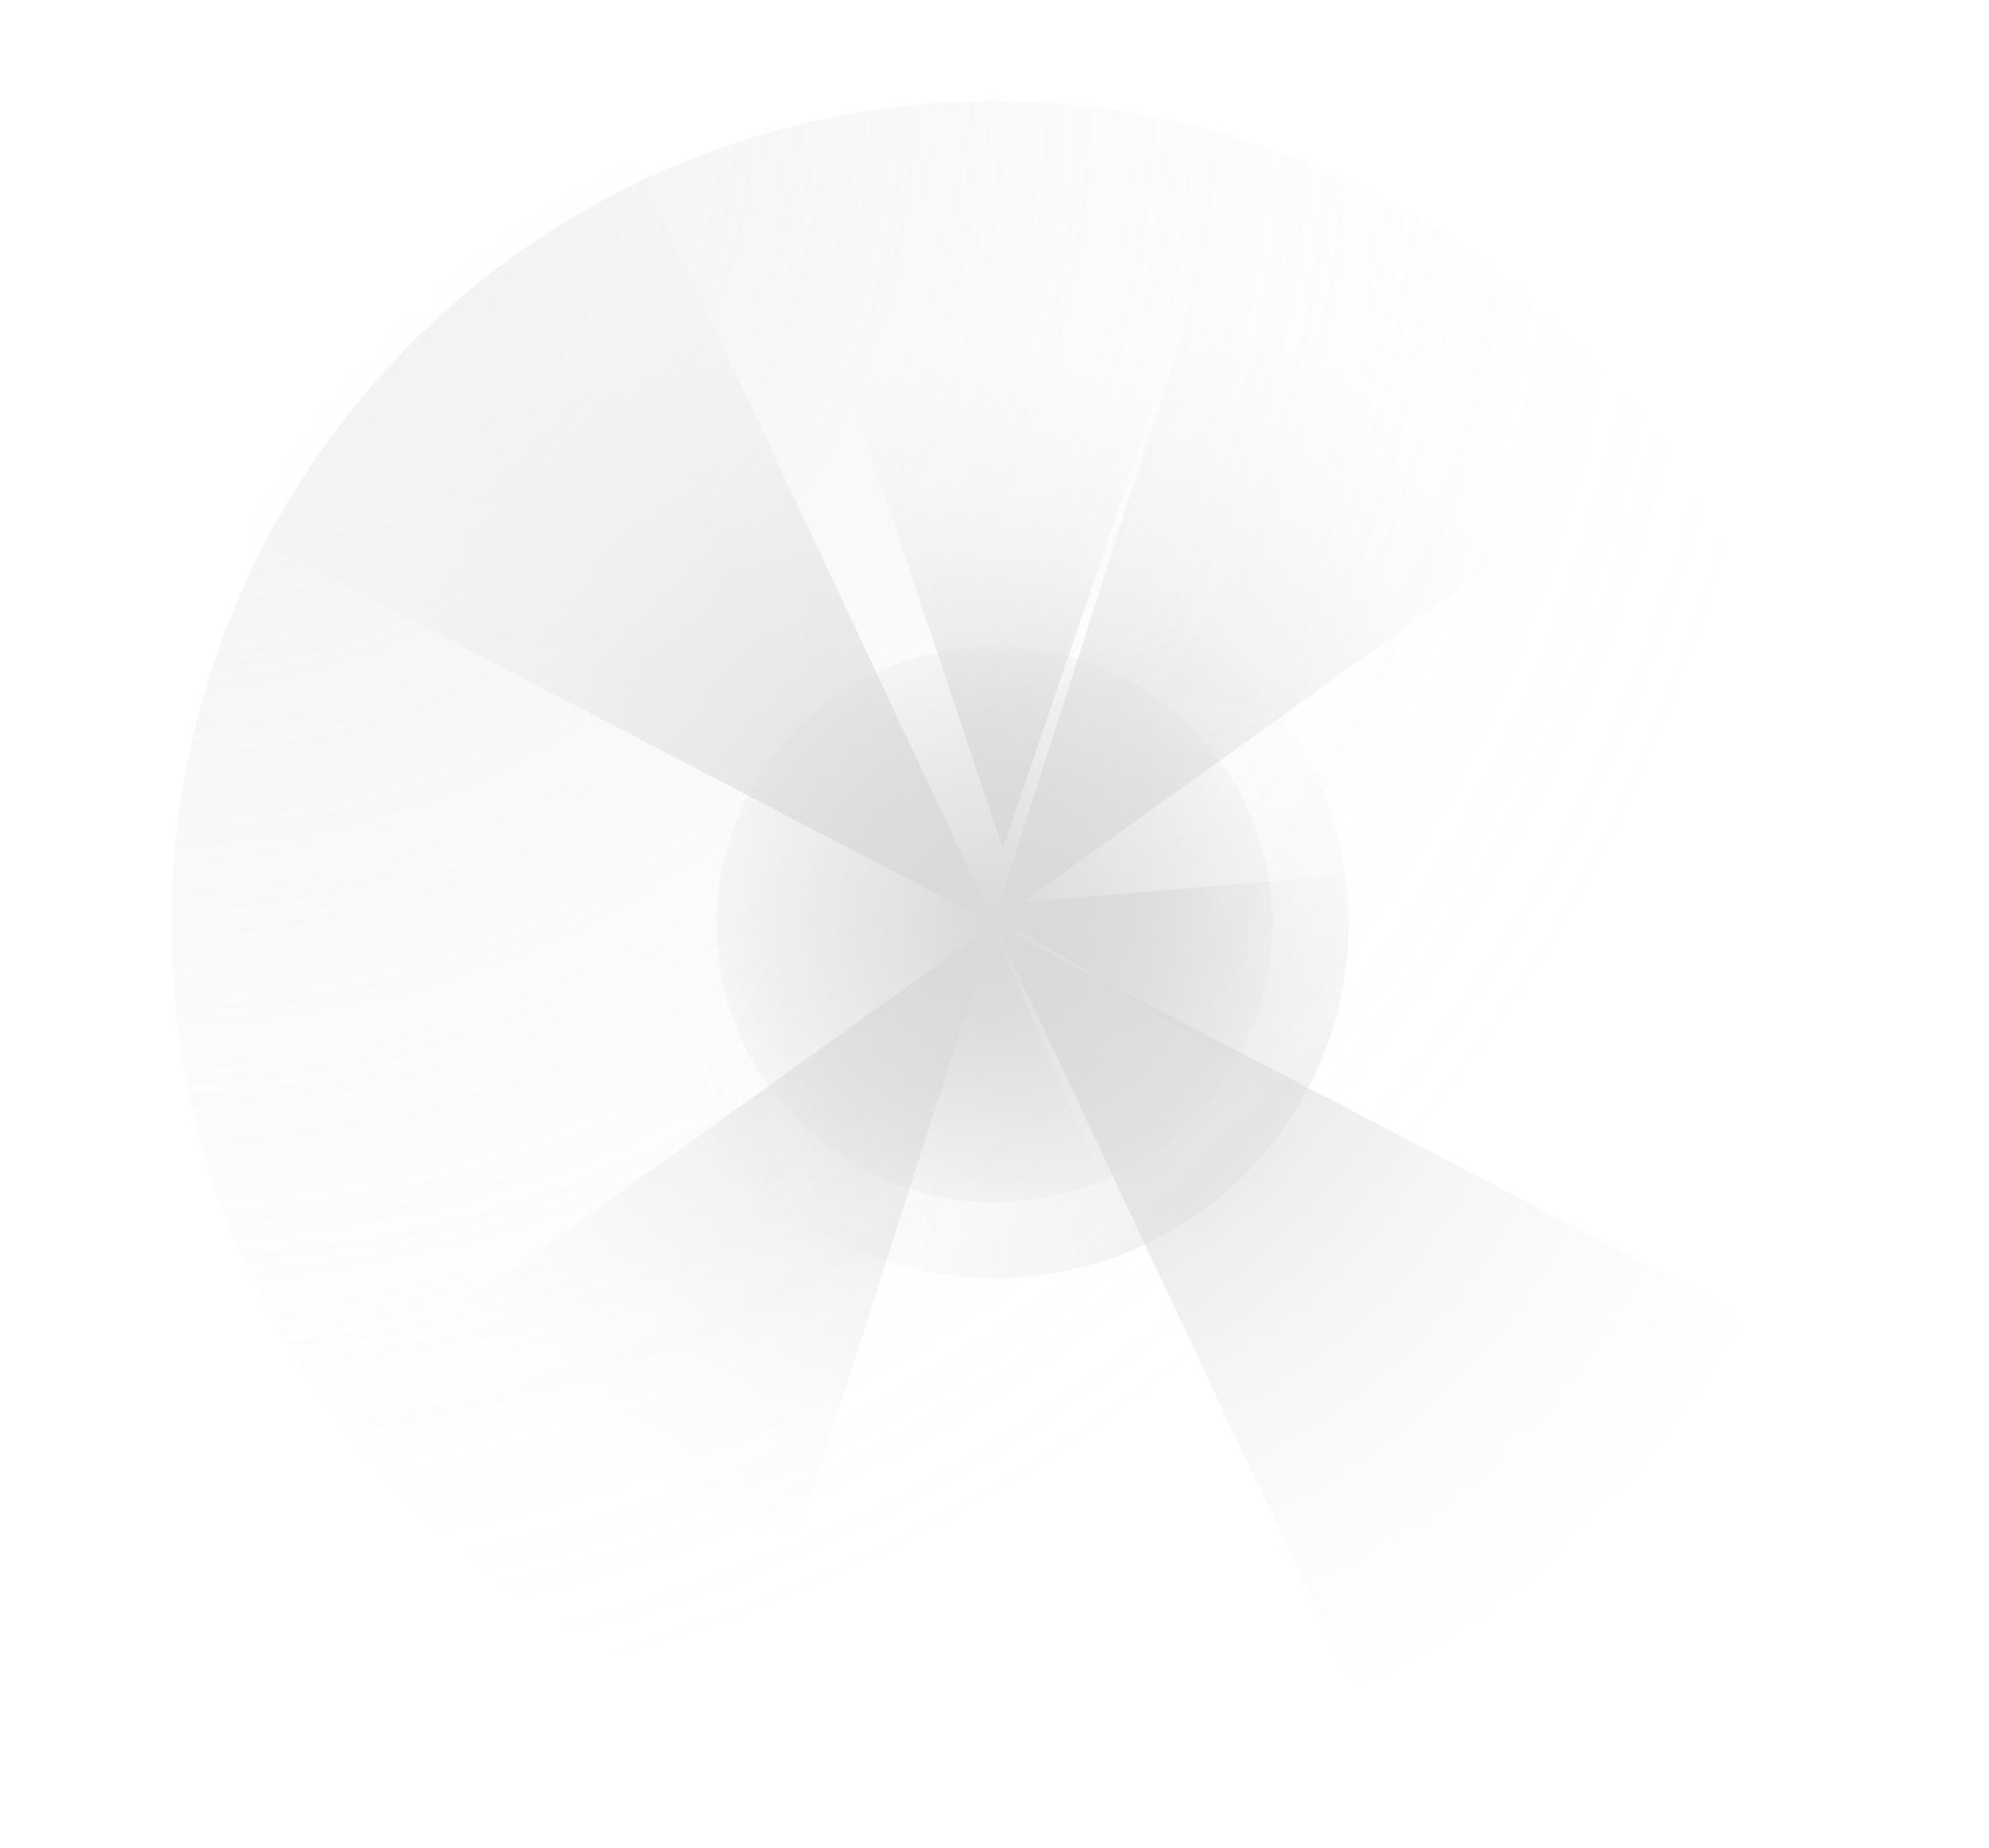 <svg id="53" viewBox="0 0 708 658" xmlns="http://www.w3.org/2000/svg" xmlns:xlink="http://www.w3.org/1999/xlink"><g transform="matrix(1,0,0,1,0,0)"><g id="53" opacity="1" style="mix-blend-mode:normal"><g><defs><clipPath id="53_clipPath" x="-50%" y="-50%" width="200%" height="200%"><path d="M0,658v-658h708v658z" fill="white" clip-rule="nonzero"></path></clipPath></defs><g clip-path="url(#53_clipPath)"><g transform="matrix(1,0,0,1,37.723,19.804)"><g id="594" opacity="1" style="mix-blend-mode:normal"><defs><filter id="594_layerBlur_0" x="-300%" y="-300%" width="700%" height="700%" filterUnits="userSpaceOnUse"><feFlood flood-opacity="0" result="BackgroundImageFix"></feFlood><feBlend mode="normal" in="SourceGraphic" in2="BackgroundImageFix"></feBlend><feGaussianBlur id="594_layerBlur_0_radius" stdDeviation="20"></feGaussianBlur></filter></defs><g filter="url(#594_layerBlur_0)"><g><g><g style="mix-blend-mode:normal"><defs><radialGradient id="l9of10uo09678684170946372" fx="316.277" fy="309.196" fr="0" cx="316.277" cy="309.196" r="317.053" gradientUnits="userSpaceOnUse"><stop offset="0%" stop-opacity="1" stop-color="rgb(217, 217, 217)"></stop><stop offset="55.97%" stop-opacity="0.261" stop-color="rgb(217, 217, 217)"></stop><stop offset="76.35%" stop-opacity="0.086" stop-color="rgb(217, 217, 217)"></stop><stop offset="97.1%" stop-opacity="0" stop-color="rgb(217, 217, 217)"></stop></radialGradient></defs><path id="594_fill_path" d="M3.277,145.859l313,163.337l-140.026,-298c0,0 -54.974,-34 -124.974,16.5c-70,50.5 -48,118.163 -48,118.163z" fill-rule="nonzero" fill="url(#l9of10uo09678684170946372)"></path></g></g></g></g></g></g><g transform="matrix(1,0,0,1,245,-86)"><g id="5128" opacity="1" style="mix-blend-mode:normal"><defs><filter id="5128_layerBlur_0" x="-300%" y="-300%" width="700%" height="700%" filterUnits="userSpaceOnUse"><feFlood flood-opacity="0" result="BackgroundImageFix"></feFlood><feBlend mode="normal" in="SourceGraphic" in2="BackgroundImageFix"></feBlend><feGaussianBlur id="5128_layerBlur_0_radius" stdDeviation="20"></feGaussianBlur></filter></defs><g filter="url(#5128_layerBlur_0)"><g><g><g style="mix-blend-mode:normal"><defs><radialGradient id="l9of10xu7926279083675962" fx="111.971" fy="388.136" fr="0" cx="111.971" cy="388.136" r="180.031" gradientUnits="userSpaceOnUse"><stop offset="0%" stop-opacity="1" stop-color="rgb(217, 217, 217)"></stop><stop offset="55.97%" stop-opacity="0.261" stop-color="rgb(217, 217, 217)"></stop><stop offset="76.35%" stop-opacity="0.086" stop-color="rgb(217, 217, 217)"></stop><stop offset="97.1%" stop-opacity="0" stop-color="rgb(217, 217, 217)"></stop></radialGradient></defs><path id="5128_fill_path" d="M111.971,388.136l106.021,-311.723c0,0 -15.979,-62.632 -101.423,-74.86c-85.444,-12.228 -116.568,51.754 -116.568,51.754z" fill-rule="nonzero" fill="url(#l9of10xu7926279083675962)"></path></g></g></g></g></g></g><g transform="matrix(1,0,0,1,354,329)"><g id="5119" opacity="1" style="mix-blend-mode:normal"><defs><filter id="5119_layerBlur_0" x="-300%" y="-300%" width="700%" height="700%" filterUnits="userSpaceOnUse"><feFlood flood-opacity="0" result="BackgroundImageFix"></feFlood><feBlend mode="normal" in="SourceGraphic" in2="BackgroundImageFix"></feBlend><feGaussianBlur id="5119_layerBlur_0_radius" stdDeviation="20"></feGaussianBlur></filter></defs><g filter="url(#5119_layerBlur_0)"><g><g><g style="mix-blend-mode:normal"><defs><radialGradient id="l9of11137879076563187943" fx="0" fy="0" fr="0" cx="0" cy="0" r="317.053" gradientUnits="userSpaceOnUse"><stop offset="0%" stop-opacity="1" stop-color="rgb(217, 217, 217)"></stop><stop offset="55.97%" stop-opacity="0.261" stop-color="rgb(217, 217, 217)"></stop><stop offset="76.35%" stop-opacity="0.086" stop-color="rgb(217, 217, 217)"></stop><stop offset="97.1%" stop-opacity="0" stop-color="rgb(217, 217, 217)"></stop></radialGradient></defs><path id="5119_fill_path" d="M0,0l140.026,298c0,0 54.974,34 124.974,-16.5c70,-50.5 48,-118.163 48,-118.163z" fill-rule="nonzero" fill="url(#l9of11137879076563187943)"></path></g></g></g></g></g></g><g transform="matrix(1,0,0,1,349,302.355)"><g id="5120" opacity="1" style="mix-blend-mode:normal"><defs><filter id="5120_layerBlur_0" x="-300%" y="-300%" width="700%" height="700%" filterUnits="userSpaceOnUse"><feFlood flood-opacity="0" result="BackgroundImageFix"></feFlood><feBlend mode="normal" in="SourceGraphic" in2="BackgroundImageFix"></feBlend><feGaussianBlur id="5120_layerBlur_0_radius" stdDeviation="20"></feGaussianBlur></filter></defs><g filter="url(#5120_layerBlur_0)"><g><g><g style="mix-blend-mode:normal"><defs><radialGradient id="l9of11y99350027512607135" fx="0" fy="20.138" fr="0" cx="0" cy="20.138" r="136.927" gradientUnits="userSpaceOnUse"><stop offset="0%" stop-opacity="1" stop-color="rgb(217, 217, 217)"></stop><stop offset="55.973%" stop-opacity="0.261" stop-color="rgb(217, 217, 217)"></stop><stop offset="76.349%" stop-opacity="0.086" stop-color="rgb(217, 217, 217)"></stop><stop offset="97.105%" stop-opacity="0" stop-color="rgb(217, 217, 217)"></stop></radialGradient></defs><path id="5120_fill_path" d="M0,20.138l208.391,128.831c0,0 43.84,-0.281 56.749,-58.118c12.908,-57.837 -29.369,-90.851 -29.369,-90.851z" fill-rule="nonzero" fill="url(#l9of11y99350027512607135)"></path></g></g></g></g></g></g><g transform="matrix(1,0,0,1,349,302.355)"><g id="5118" opacity="1" style="mix-blend-mode:normal"><defs><filter id="5118_layerBlur_0" x="-300%" y="-300%" width="700%" height="700%" filterUnits="userSpaceOnUse"><feFlood flood-opacity="0" result="BackgroundImageFix"></feFlood><feBlend mode="normal" in="SourceGraphic" in2="BackgroundImageFix"></feBlend><feGaussianBlur id="5118_layerBlur_0_radius" stdDeviation="20"></feGaussianBlur></filter></defs><g filter="url(#5118_layerBlur_0)"><g><g><g style="mix-blend-mode:normal"><defs><radialGradient id="l9of114j49837704289727713" fx="0" fy="20.138" fr="0" cx="0" cy="20.138" r="136.927" gradientUnits="userSpaceOnUse"><stop offset="0%" stop-opacity="1" stop-color="rgb(217, 217, 217)"></stop><stop offset="55.97%" stop-opacity="0.261" stop-color="rgb(217, 217, 217)"></stop><stop offset="76.35%" stop-opacity="0.086" stop-color="rgb(217, 217, 217)"></stop><stop offset="97.1%" stop-opacity="0" stop-color="rgb(217, 217, 217)"></stop></radialGradient></defs><path id="5118_fill_path" d="M0,20.138l208.391,128.831c0,0 43.84,-0.281 56.749,-58.118c12.908,-57.837 -29.369,-90.851 -29.369,-90.851z" fill-rule="nonzero" fill="url(#l9of114j49837704289727713)"></path></g></g></g></g></g></g><g transform="matrix(1,0,0,1,353.566,53.959)"><g id="5117" opacity="1" style="mix-blend-mode:normal"><defs><filter id="5117_layerBlur_0" x="-300%" y="-300%" width="700%" height="700%" filterUnits="userSpaceOnUse"><feFlood flood-opacity="0" result="BackgroundImageFix"></feFlood><feBlend mode="normal" in="SourceGraphic" in2="BackgroundImageFix"></feBlend><feGaussianBlur id="5117_layerBlur_0_radius" stdDeviation="20"></feGaussianBlur></filter></defs><g filter="url(#5117_layerBlur_0)"><g><g><g style="mix-blend-mode:normal"><defs><radialGradient id="l9of117v31110389310987174" fx="-0" fy="274.69" fr="0" cx="-0" cy="274.69" r="243.887" gradientUnits="userSpaceOnUse"><stop offset="0%" stop-opacity="1" stop-color="rgb(217, 217, 217)"></stop><stop offset="55.97%" stop-opacity="0.261" stop-color="rgb(217, 217, 217)"></stop><stop offset="76.35%" stop-opacity="0.086" stop-color="rgb(217, 217, 217)"></stop><stop offset="97.1%" stop-opacity="0" stop-color="rgb(217, 217, 217)"></stop></radialGradient></defs><path id="5117_fill_path" d="M0,274.69l232.623,-166.888c0,0 19.399,-47.416 -37.187,-87.333c-56.586,-39.917 -111.198,-9.15 -111.198,-9.15z" fill-rule="nonzero" fill="url(#l9of117v31110389310987174)"></path></g></g></g></g></g></g><g transform="matrix(1,0,0,1,118,329)"><g id="5116" opacity="1" style="mix-blend-mode:normal"><defs><filter id="5116_layerBlur_0" x="-300%" y="-300%" width="700%" height="700%" filterUnits="userSpaceOnUse"><feFlood flood-opacity="0" result="BackgroundImageFix"></feFlood><feBlend mode="normal" in="SourceGraphic" in2="BackgroundImageFix"></feBlend><feGaussianBlur id="5116_layerBlur_0_radius" stdDeviation="20"></feGaussianBlur></filter></defs><g filter="url(#5116_layerBlur_0)"><g><g><g style="mix-blend-mode:normal"><defs><radialGradient id="l9of11ay8271498307291565" fx="235.832" fy="-0" fr="0" cx="235.832" cy="-0" r="243.887" gradientUnits="userSpaceOnUse"><stop offset="0%" stop-opacity="1" stop-color="rgb(217, 217, 217)"></stop><stop offset="55.97%" stop-opacity="0.261" stop-color="rgb(217, 217, 217)"></stop><stop offset="76.35%" stop-opacity="0.086" stop-color="rgb(217, 217, 217)"></stop><stop offset="97.1%" stop-opacity="0" stop-color="rgb(217, 217, 217)"></stop></radialGradient></defs><path id="5116_fill_path" d="M235.832,0l-232.623,166.888c0,0 -19.399,47.416 37.187,87.333c56.586,39.917 111.198,9.15 111.198,9.15z" fill-rule="nonzero" fill="url(#l9of11ay8271498307291565)"></path></g></g></g></g></g></g><g transform="matrix(1,0,0,1,301,329)"><g id="5125" opacity="1" style="mix-blend-mode:normal"><defs><filter id="5125_layerBlur_0" x="-300%" y="-300%" width="700%" height="700%" filterUnits="userSpaceOnUse"><feFlood flood-opacity="0" result="BackgroundImageFix"></feFlood><feBlend mode="normal" in="SourceGraphic" in2="BackgroundImageFix"></feBlend><feGaussianBlur id="5125_layerBlur_0_radius" stdDeviation="20"></feGaussianBlur></filter></defs><g filter="url(#5125_layerBlur_0)"><g><g><g style="mix-blend-mode:normal"><defs><radialGradient id="l9of11e99319963427578899" fx="52.053" fy="-0" fr="0" cx="52.053" cy="-0" r="103.264" gradientUnits="userSpaceOnUse"><stop offset="0%" stop-opacity="1" stop-color="rgb(217, 217, 217)"></stop><stop offset="55.97%" stop-opacity="0.261" stop-color="rgb(217, 217, 217)"></stop><stop offset="76.35%" stop-opacity="0.086" stop-color="rgb(217, 217, 217)"></stop><stop offset="97.1%" stop-opacity="0" stop-color="rgb(217, 217, 217)"></stop></radialGradient></defs><path id="5125_fill_path" d="M52.053,0l70.947,164.716c0,0 -6.917,30.948 -55.019,32.248c-48.102,1.3 -67.981,-33.047 -67.981,-33.047z" fill-rule="nonzero" fill="url(#l9of11e99319963427578899)"></path></g></g></g></g></g></g><g transform="matrix(1,0,0,1,228,203)"><g id="5126" opacity="0.5" style="mix-blend-mode:normal"><defs><filter id="5126_layerBlur_0" x="-300%" y="-300%" width="700%" height="700%" filterUnits="userSpaceOnUse"><feFlood flood-opacity="0" result="BackgroundImageFix"></feFlood><feBlend mode="normal" in="SourceGraphic" in2="BackgroundImageFix"></feBlend><feGaussianBlur id="5126_layerBlur_0_radius" stdDeviation="30"></feGaussianBlur></filter></defs><g filter="url(#5126_layerBlur_0)"><g><g><g style="mix-blend-mode:normal"><defs><radialGradient id="l9of11ki7812284054493641" fx="252" fy="252" fr="0" cx="252" cy="252" r="258.403" gradientUnits="userSpaceOnUse"><stop offset="0%" stop-opacity="1" stop-color="rgb(217, 217, 217)"></stop><stop offset="55.97%" stop-opacity="0.261" stop-color="rgb(217, 217, 217)"></stop><stop offset="76.35%" stop-opacity="0.086" stop-color="rgb(217, 217, 217)"></stop><stop offset="97.1%" stop-opacity="0" stop-color="rgb(217, 217, 217)"></stop></radialGradient></defs><path id="5126_fill_path" d="M252,126c0,13.217 -2.079,26.359 -6.161,38.934c-4.082,12.575 -10.13,24.431 -17.905,35.129c-7.774,10.697 -17.174,20.097 -27.871,27.871c-10.697,7.774 -22.554,13.822 -35.129,17.905c-12.575,4.082 -25.717,6.161 -38.934,6.161c-13.217,0 -26.359,-2.079 -38.934,-6.161c-12.575,-4.082 -24.431,-10.13 -35.129,-17.905c-10.697,-7.774 -20.097,-17.174 -27.871,-27.871c-7.774,-10.697 -13.822,-22.554 -17.905,-35.129c-4.082,-12.575 -6.161,-25.717 -6.161,-38.934c0,-13.217 2.079,-26.359 6.161,-38.934c4.082,-12.575 10.13,-24.431 17.905,-35.129c7.774,-10.697 17.174,-20.097 27.871,-27.871c10.697,-7.774 22.554,-13.822 35.129,-17.905c12.575,-4.082 25.717,-6.161 38.934,-6.161c13.217,0 26.359,2.079 38.934,6.161c12.575,4.082 24.431,10.13 35.129,17.905c10.697,7.774 20.097,17.174 27.871,27.871c7.774,10.697 13.822,22.554 17.905,35.129c4.082,12.575 6.161,25.717 6.161,38.934z" fill-rule="nonzero" fill="url(#l9of11ki7812284054493641)"></path></g></g></g></g></g></g><g transform="matrix(-1,0,0,-1,647,622)"><g id="5129" opacity="0.4" style="mix-blend-mode:normal"><defs><filter id="5129_layerBlur_0" x="-300%" y="-300%" width="700%" height="700%" filterUnits="userSpaceOnUse"><feFlood flood-opacity="0" result="BackgroundImageFix"></feFlood><feBlend mode="normal" in="SourceGraphic" in2="BackgroundImageFix"></feBlend><feGaussianBlur id="5129_layerBlur_0_radius" stdDeviation="30"></feGaussianBlur></filter></defs><g filter="url(#5129_layerBlur_0)"><g><g><g style="mix-blend-mode:normal"><defs><radialGradient id="l9of11nx6884370206952362" fx="586" fy="586" fr="0" cx="586" cy="586" r="600.89" gradientUnits="userSpaceOnUse"><stop offset="0%" stop-opacity="1" stop-color="rgb(217, 217, 217)"></stop><stop offset="55.97%" stop-opacity="0.261" stop-color="rgb(217, 217, 217)"></stop><stop offset="76.35%" stop-opacity="0.086" stop-color="rgb(217, 217, 217)"></stop><stop offset="97.1%" stop-opacity="0" stop-color="rgb(217, 217, 217)"></stop></radialGradient></defs><path id="5129_fill_path" d="M586,293c0,30.736 -4.835,61.296 -14.328,90.537c-9.493,29.241 -23.557,56.813 -41.635,81.688c-18.078,24.876 -39.936,46.733 -64.812,64.812c-24.876,18.078 -52.447,32.142 -81.688,41.635c-29.241,9.493 -59.801,14.328 -90.537,14.328c-30.736,0 -61.296,-4.835 -90.537,-14.328c-29.241,-9.493 -56.813,-23.557 -81.688,-41.635c-24.876,-18.078 -46.733,-39.936 -64.812,-64.812c-18.078,-24.876 -32.142,-52.447 -41.635,-81.688c-9.493,-29.241 -14.328,-59.801 -14.328,-90.537c0,-30.736 4.835,-61.296 14.328,-90.537c9.493,-29.241 23.557,-56.813 41.635,-81.688c18.078,-24.876 39.936,-46.733 64.812,-64.812c24.876,-18.078 52.447,-32.142 81.688,-41.635c29.241,-9.493 59.801,-14.328 90.537,-14.328c30.736,0 61.296,4.835 90.537,14.328c29.241,9.493 56.813,23.557 81.688,41.635c24.876,18.078 46.733,39.936 64.812,64.812c18.078,24.876 32.142,52.447 41.635,81.688c9.493,29.241 14.328,59.801 14.328,90.537z" fill-rule="nonzero" fill="url(#l9of11nx6884370206952362)"></path></g></g></g></g></g></g><g transform="matrix(1,0,0,1,255,230)"><g id="5132" opacity="1" style="mix-blend-mode:normal"><defs><filter id="5132_layerBlur_0" x="-300%" y="-300%" width="700%" height="700%" filterUnits="userSpaceOnUse"><feFlood flood-opacity="0" result="BackgroundImageFix"></feFlood><feBlend mode="normal" in="SourceGraphic" in2="BackgroundImageFix"></feBlend><feGaussianBlur id="5132_layerBlur_0_radius" stdDeviation="30"></feGaussianBlur></filter></defs><g filter="url(#5132_layerBlur_0)"><g><g><g style="mix-blend-mode:normal"><defs><radialGradient id="l9of11r534267531170366405" fx="99" fy="99" fr="0" cx="99" cy="99" r="120.608" gradientUnits="userSpaceOnUse"><stop offset="0%" stop-opacity="1" stop-color="rgb(217, 217, 217)"></stop><stop offset="100%" stop-opacity="0" stop-color="rgb(217, 217, 217)"></stop></radialGradient></defs><path id="5132_fill_path" d="M198,99c0,10.385 -1.633,20.711 -4.841,30.591c-3.208,9.88 -7.96,19.196 -14.068,27.601c-6.108,8.405 -13.494,15.79 -21.899,21.899c-8.405,6.108 -17.721,10.86 -27.601,14.068c-9.88,3.208 -20.206,4.841 -30.591,4.841c-10.385,0 -20.711,-1.633 -30.591,-4.841c-9.88,-3.208 -19.196,-7.96 -27.601,-14.068c-8.405,-6.108 -15.79,-13.494 -21.899,-21.899c-6.108,-8.405 -10.86,-17.721 -14.068,-27.601c-3.208,-9.88 -4.841,-20.206 -4.841,-30.591c0,-10.385 1.633,-20.711 4.841,-30.591c3.208,-9.88 7.96,-19.196 14.068,-27.601c6.108,-8.405 13.494,-15.79 21.899,-21.899c8.405,-6.108 17.721,-10.86 27.601,-14.068c9.88,-3.208 20.206,-4.841 30.591,-4.841c10.385,0 20.711,1.633 30.591,4.841c9.88,3.208 19.196,7.96 27.601,14.068c8.405,6.108 15.79,13.494 21.899,21.899c6.108,8.405 10.86,17.721 14.068,27.601c3.208,9.88 4.841,20.206 4.841,30.591z" fill-rule="nonzero" fill="url(#l9of11r534267531170366405)"></path></g></g></g></g></g></g></g></g></g></g><animateTransform href="#594" attributeName="transform" type="translate" values="316.277 309.196;316.277 309.196;316.277 309.196;316.277 309.196;316.277 309.196" dur="3s" repeatCount="indefinite" calcMode="spline" keyTimes="0;0.15;0.47;0.87;1" keySplines="0.5 0.35 0.15 1;0.5 0.35 0.15 1;0.5 0.35 0.15 1;0.5 0.35 0.15 1" additive="sum"></animateTransform><animateTransform href="#594" attributeName="transform" type="scale" values="1 1;1 1;1.64 1.64;1 1;1 1" dur="3s" repeatCount="indefinite" calcMode="spline" keyTimes="0;0.15;0.47;0.87;1" keySplines="0.5 0.35 0.15 1;0.5 0.35 0.15 1;0.5 0.35 0.15 1;0.5 0.35 0.15 1" additive="sum"></animateTransform><animateTransform href="#594" attributeName="transform" type="translate" values="-316.277 -309.196;-316.277 -309.196;-316.277 -309.196;-316.277 -309.196;-316.277 -309.196" dur="3s" repeatCount="indefinite" calcMode="spline" keyTimes="0;0.15;0.47;0.87;1" keySplines="0.5 0.35 0.15 1;0.5 0.35 0.15 1;0.5 0.35 0.15 1;0.5 0.35 0.15 1" additive="sum"></animateTransform><animateTransform href="#5128" attributeName="transform" type="translate" values="108.996 388.136;108.996 388.136;108.996 388.136;108.996 388.136" dur="3s" repeatCount="indefinite" calcMode="spline" keyTimes="0;0.43;0.65;1" keySplines="0.5 0.35 0.15 1;0.5 0.35 0.15 1;0.5 0.35 0.15 1" additive="sum"></animateTransform><animateTransform href="#5128" attributeName="transform" type="scale" values="1 1;0.79 0.79;1 1;1 1" dur="3s" repeatCount="indefinite" calcMode="spline" keyTimes="0;0.43;0.65;1" keySplines="0.5 0.35 0.15 1;0.5 0.35 0.15 1;0.5 0.35 0.15 1" additive="sum"></animateTransform><animateTransform href="#5128" attributeName="transform" type="translate" values="-108.996 -388.136;-108.996 -388.136;-108.996 -388.136;-108.996 -388.136" dur="3s" repeatCount="indefinite" calcMode="spline" keyTimes="0;0.43;0.65;1" keySplines="0.5 0.35 0.15 1;0.5 0.35 0.15 1;0.5 0.35 0.15 1" additive="sum"></animateTransform><animateTransform href="#5119" attributeName="transform" type="translate" values="0 0;0 0;0 0;0 0;0 0" dur="3s" repeatCount="indefinite" calcMode="spline" keyTimes="0;0;0.37;0.91;1" keySplines="0.5 0.35 0.15 1;0.5 0.35 0.15 1;0.5 0.35 0.15 1;0.5 0.35 0.15 1" additive="sum"></animateTransform><animateTransform href="#5119" attributeName="transform" type="scale" values="1 1;1 1;1.22 1.22;1 1;1 1" dur="3s" repeatCount="indefinite" calcMode="spline" keyTimes="0;0;0.37;0.91;1" keySplines="0.5 0.35 0.15 1;0.5 0.35 0.15 1;0.5 0.35 0.15 1;0.5 0.35 0.15 1" additive="sum"></animateTransform><animateTransform href="#5119" attributeName="transform" type="translate" values="0 0;0 0;0 0;0 0;0 0" dur="3s" repeatCount="indefinite" calcMode="spline" keyTimes="0;0;0.37;0.91;1" keySplines="0.5 0.35 0.15 1;0.5 0.35 0.15 1;0.5 0.35 0.15 1;0.5 0.35 0.15 1" additive="sum"></animateTransform><animateTransform href="#5118" attributeName="transform" type="translate" values="0 74.485;0 74.485;0 74.485;0 74.485;0 74.485" dur="3s" repeatCount="indefinite" calcMode="spline" keyTimes="0;0.36;0.61;0.83;1" keySplines="0.5 0.35 0.15 1;0.5 0.35 0.15 1;0.5 0.35 0.15 1;0.5 0.35 0.15 1" additive="sum"></animateTransform><animateTransform href="#5118" attributeName="transform" type="scale" values="1 1;1 1;1.5 1.5;1 1;1 1" dur="3s" repeatCount="indefinite" calcMode="spline" keyTimes="0;0.36;0.61;0.83;1" keySplines="0.5 0.35 0.15 1;0.5 0.35 0.15 1;0.5 0.35 0.15 1;0.5 0.35 0.15 1" additive="sum"></animateTransform><animateTransform href="#5118" attributeName="transform" type="translate" values="0 -74.485;0 -74.485;0 -74.485;0 -74.485;0 -74.485" dur="3s" repeatCount="indefinite" calcMode="spline" keyTimes="0;0.36;0.61;0.83;1" keySplines="0.5 0.35 0.15 1;0.5 0.35 0.15 1;0.5 0.35 0.15 1;0.5 0.35 0.15 1" additive="sum"></animateTransform><animateTransform href="#5117" attributeName="transform" type="translate" values="0 274.69;0 274.69;0 274.69;0 274.69;0 274.69" dur="3s" repeatCount="indefinite" calcMode="spline" keyTimes="0;0.49;0.76;0.96;1" keySplines="0.5 0.35 0.15 1;0.5 0.35 0.15 1;0.5 0.35 0.15 1;0.5 0.35 0.15 1" additive="sum"></animateTransform><animateTransform href="#5117" attributeName="transform" type="scale" values="1 1;1 1;1.63 1.63;1 1;1 1" dur="3s" repeatCount="indefinite" calcMode="spline" keyTimes="0;0.49;0.76;0.96;1" keySplines="0.5 0.35 0.15 1;0.5 0.35 0.15 1;0.5 0.35 0.15 1;0.5 0.35 0.15 1" additive="sum"></animateTransform><animateTransform href="#5117" attributeName="transform" type="translate" values="0 -274.69;0 -274.69;0 -274.69;0 -274.69;0 -274.69" dur="3s" repeatCount="indefinite" calcMode="spline" keyTimes="0;0.49;0.76;0.96;1" keySplines="0.5 0.35 0.15 1;0.5 0.35 0.15 1;0.5 0.35 0.15 1;0.5 0.35 0.15 1" additive="sum"></animateTransform><animateTransform href="#5116" attributeName="transform" type="translate" values="235.833 0;235.833 0;235.833 0;235.833 0;235.833 0" dur="3s" repeatCount="indefinite" calcMode="spline" keyTimes="0;0.09;0.29;0.53;1" keySplines="0.5 0.35 0.15 1;0.5 0.35 0.15 1;0.5 0.35 0.15 1;0.5 0.35 0.15 1" additive="sum"></animateTransform><animateTransform href="#5116" attributeName="transform" type="scale" values="1 1;1 1;1.72 1.72;1 1;1 1" dur="3s" repeatCount="indefinite" calcMode="spline" keyTimes="0;0.09;0.29;0.53;1" keySplines="0.5 0.35 0.15 1;0.5 0.35 0.15 1;0.5 0.35 0.15 1;0.5 0.35 0.15 1" additive="sum"></animateTransform><animateTransform href="#5116" attributeName="transform" type="translate" values="-235.833 0;-235.833 0;-235.833 0;-235.833 0;-235.833 0" dur="3s" repeatCount="indefinite" calcMode="spline" keyTimes="0;0.09;0.29;0.53;1" keySplines="0.5 0.35 0.15 1;0.5 0.35 0.15 1;0.5 0.35 0.15 1;0.5 0.35 0.15 1" additive="sum"></animateTransform><animateTransform href="#5125" attributeName="transform" type="translate" values="61.5 0;61.5 0;61.5 0;61.5 0;61.5 0" dur="3s" repeatCount="indefinite" calcMode="spline" keyTimes="0;0.56;0.76;0.95;1" keySplines="0.5 0.35 0.15 1;0.5 0.35 0.15 1;0.5 0.35 0.15 1;0.5 0.35 0.15 1" additive="sum"></animateTransform><animateTransform href="#5125" attributeName="transform" type="scale" values="1 1;1 1;1.85 1.85;1 1;1 1" dur="3s" repeatCount="indefinite" calcMode="spline" keyTimes="0;0.56;0.76;0.95;1" keySplines="0.5 0.35 0.15 1;0.5 0.35 0.15 1;0.5 0.35 0.15 1;0.5 0.35 0.15 1" additive="sum"></animateTransform><animateTransform href="#5125" attributeName="transform" type="translate" values="-61.5 0;-61.5 0;-61.5 0;-61.5 0;-61.5 0" dur="3s" repeatCount="indefinite" calcMode="spline" keyTimes="0;0.56;0.76;0.95;1" keySplines="0.5 0.35 0.15 1;0.5 0.35 0.15 1;0.5 0.35 0.15 1;0.5 0.35 0.15 1" additive="sum"></animateTransform><animateTransform href="#5122" attributeName="transform" type="translate" values="319.528 86.303;319.528 86.303;319.528 86.303;319.528 86.303" dur="3s" repeatCount="indefinite" calcMode="spline" keyTimes="0;0.16;0.6;1" keySplines="0.5 0.35 0.15 1;0.5 0.35 0.15 1;0.5 0.35 0.15 1" additive="sum"></animateTransform><animateTransform href="#5122" attributeName="transform" type="scale" values="1 1;1 1;0.57 0.57;0.57 0.57" dur="3s" repeatCount="indefinite" calcMode="spline" keyTimes="0;0.16;0.6;1" keySplines="0.5 0.35 0.15 1;0.5 0.35 0.15 1;0.5 0.35 0.15 1" additive="sum"></animateTransform><animateTransform href="#5122" attributeName="transform" type="translate" values="-319.528 -86.303;-319.528 -86.303;-319.528 -86.303;-319.528 -86.303" dur="3s" repeatCount="indefinite" calcMode="spline" keyTimes="0;0.16;0.6;1" keySplines="0.5 0.35 0.15 1;0.5 0.35 0.15 1;0.5 0.35 0.15 1" additive="sum"></animateTransform><animateTransform href="#5126" attributeName="transform" type="rotate" values="0 126 126;-360 126 126" dur="3s" repeatCount="indefinite" calcMode="spline" keyTimes="0;1" keySplines="0 0 1 1" additive="sum"></animateTransform><animateTransform href="#5129" attributeName="transform" type="rotate" values="0 293 293;-104.4 293 293;-360 293 293" dur="3s" repeatCount="indefinite" calcMode="spline" keyTimes="0;0.5;1" keySplines="0 0 1 1;0 0 1 1" additive="sum"></animateTransform><animateTransform href="#5132" attributeName="transform" type="translate" values="99 99;99 99;99 99;99 99;99 99;99 99" dur="3s" repeatCount="indefinite" calcMode="spline" keyTimes="0;0.3;0.51;0.61;0.82;1" keySplines="0.5 0.35 0.15 1;0.5 0.35 0.15 1;0.5 0.35 0.15 1;0.5 0.35 0.15 1;0.5 0.35 0.15 1" additive="sum"></animateTransform><animateTransform href="#5132" attributeName="transform" type="scale" values="1.2 1.2;1.2 1.2;1.393 1.393;1.41 1.41;1.2 1.2;1.2 1.2" dur="3s" repeatCount="indefinite" calcMode="spline" keyTimes="0;0.3;0.51;0.61;0.82;1" keySplines="0.5 0.35 0.15 1;0.5 0.35 0.15 1;0.5 0.35 0.15 1;0.5 0.35 0.15 1;0.5 0.35 0.15 1" additive="sum"></animateTransform><animateTransform href="#5132" attributeName="transform" type="translate" values="-99 -99;-99 -99;-99 -99;-99 -99;-99 -99;-99 -99" dur="3s" repeatCount="indefinite" calcMode="spline" keyTimes="0;0.3;0.51;0.61;0.82;1" keySplines="0.5 0.35 0.15 1;0.5 0.35 0.15 1;0.5 0.35 0.15 1;0.5 0.35 0.15 1;0.5 0.35 0.15 1" additive="sum"></animateTransform></svg>